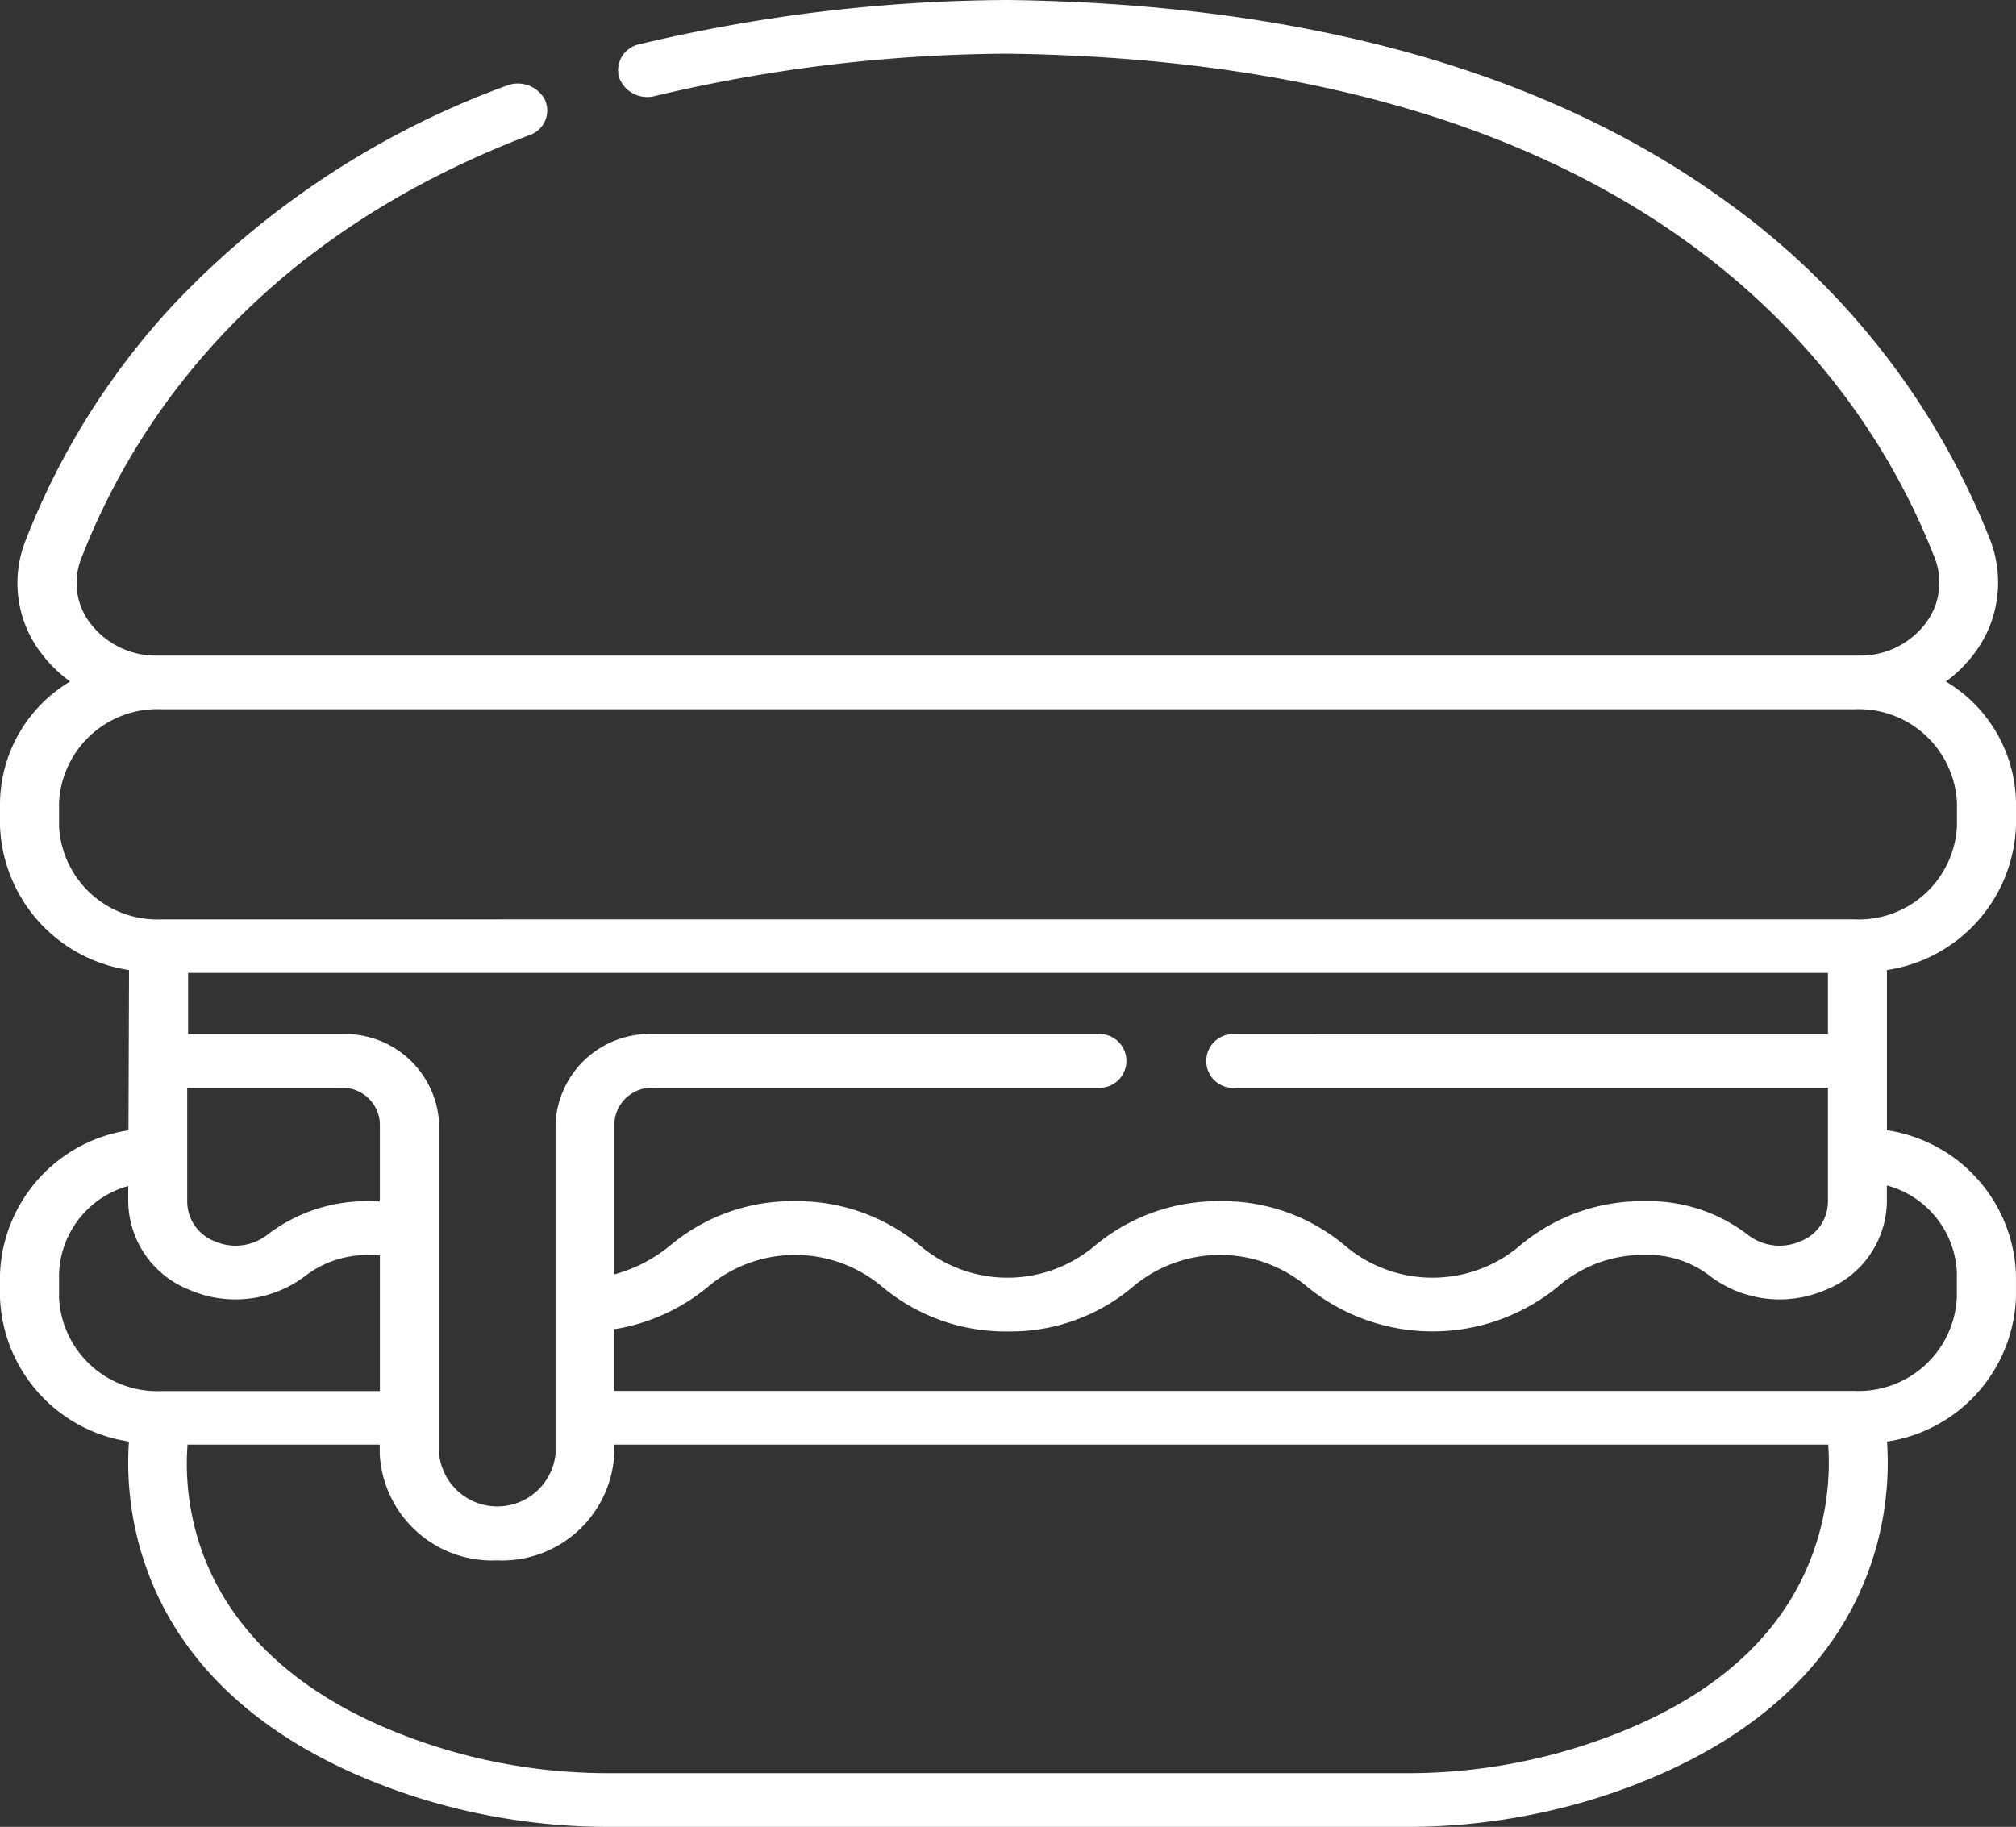 <svg xmlns="http://www.w3.org/2000/svg" width="49.373" height="44.748" viewBox="0 0 49.373 44.748">
  <rect x="0" y="0" width="49.373" height="44.748" fill="#333333" stroke="none"/>
  <g id="Burger_icon" data-name="Burger icon" transform="translate(0)">
    <path id="Path_15" data-name="Path 15" d="M49.373,20.992v-.579a3.518,3.518,0,0,0-1.716-2.963,3.287,3.287,0,0,0,.651-.631,2.887,2.887,0,0,0,.431-2.841,18.592,18.592,0,0,0-6.547-8.346C37.827,2.492,31.941.852,24.7.756h-.021a39.6,39.6,0,0,0-9.014,1.082.653.653,0,0,0-.506.808.734.734,0,0,0,.889.46,38.014,38.014,0,0,1,8.642-1.035c15.643.21,20.931,7.824,22.69,12.346a1.649,1.649,0,0,1-.249,1.643,2.007,2.007,0,0,1-1.6.755H3.85a2.019,2.019,0,0,1-1.613-.759,1.621,1.621,0,0,1-.25-1.612C3.269,11.13,6.214,6.64,12.962,4.068a.637.637,0,0,0,.387-.86.751.751,0,0,0-.946-.352A21.249,21.249,0,0,0,4.231,8.235,18.154,18.154,0,0,0,.622,14.007a2.822,2.822,0,0,0,.434,2.808,3.252,3.252,0,0,0,.661.634A3.518,3.518,0,0,0,0,20.413v.579a3.709,3.709,0,0,0,3.16,3.525l-.014,3.925A3.706,3.706,0,0,0,0,31.963v.579a3.708,3.708,0,0,0,3.157,3.524,7.711,7.711,0,0,0,.415,3.063C4.755,42.5,7.957,44.1,10.436,44.851a15.613,15.613,0,0,0,4.537.654H34.4a15.612,15.612,0,0,0,4.536-.654C41.416,44.1,44.619,42.5,45.8,39.13a7.711,7.711,0,0,0,.415-3.063,3.708,3.708,0,0,0,3.157-3.524v-.579a3.707,3.707,0,0,0-3.16-3.523V24.517a3.708,3.708,0,0,0,3.16-3.525ZM1.446,32.542v-.579A2.315,2.315,0,0,1,3.14,29.806v.387a2.36,2.36,0,0,0,1.5,2.158,2.831,2.831,0,0,0,2.805-.318A2.48,2.48,0,0,1,9.066,31.5c.083,0,.162,0,.238.007v3.323H3.959a2.409,2.409,0,0,1-2.513-2.284ZM30.259,27.4H44.767v2.792a1.046,1.046,0,0,1-.674.969,1.264,1.264,0,0,1-1.269-.145,3.981,3.981,0,0,0-2.538-.837,4.641,4.641,0,0,0-3.051,1.079,3.314,3.314,0,0,1-4.306,0,4.641,4.641,0,0,0-3.051-1.079,4.7,4.7,0,0,0-3.051,1.079,3.313,3.313,0,0,1-4.305,0,4.7,4.7,0,0,0-3.051-1.079,4.641,4.641,0,0,0-3.051,1.079,3.636,3.636,0,0,1-1.374.713v-3.7a.918.918,0,0,1,.958-.871H26.869a.66.66,0,1,0,0-1.315H16.006a2.305,2.305,0,0,0-2.4,2.185v8.094a1.433,1.433,0,0,1-2.852,0V28.272a2.305,2.305,0,0,0-2.4-2.185H4.606v-1.5H44.767v1.5H30.259a.66.66,0,1,0,0,1.315Zm-21.914,0a.919.919,0,0,1,.958.871v1.915c-.077,0-.156-.006-.238-.006a3.98,3.98,0,0,0-2.537.836,1.265,1.265,0,0,1-1.269.145,1.046,1.046,0,0,1-.674-.969V27.4ZM44.424,38.73c-.8,2.281-2.8,3.92-5.944,4.874a14.035,14.035,0,0,1-4.079.586H14.972a14.034,14.034,0,0,1-4.079-.586c-6.157-1.868-6.415-5.995-6.3-7.463H9.3v.225a2.754,2.754,0,0,0,2.872,2.611,2.754,2.754,0,0,0,2.872-2.611v-.225H44.774A6.491,6.491,0,0,1,44.424,38.73Zm3.5-6.767v.579a2.409,2.409,0,0,1-2.513,2.284H15.048V33.314a4.777,4.777,0,0,0,2.272-1.024,3.313,3.313,0,0,1,4.305,0,4.7,4.7,0,0,0,3.051,1.079,4.641,4.641,0,0,0,3.051-1.079,3.313,3.313,0,0,1,4.306,0,4.853,4.853,0,0,0,6.1,0,3.186,3.186,0,0,1,2.153-.795,2.48,2.48,0,0,1,1.62.538,2.831,2.831,0,0,0,2.805.318,2.36,2.36,0,0,0,1.5-2.158v-.4A2.318,2.318,0,0,1,47.927,31.963Zm-2.513-8.687H3.959a2.409,2.409,0,0,1-2.513-2.284v-.579a2.409,2.409,0,0,1,2.513-2.284H45.414a2.409,2.409,0,0,1,2.513,2.284v.579A2.409,2.409,0,0,1,45.415,23.276Z" transform="translate(0 -0.756)" fill="#fff"/>
  </g>
</svg>
